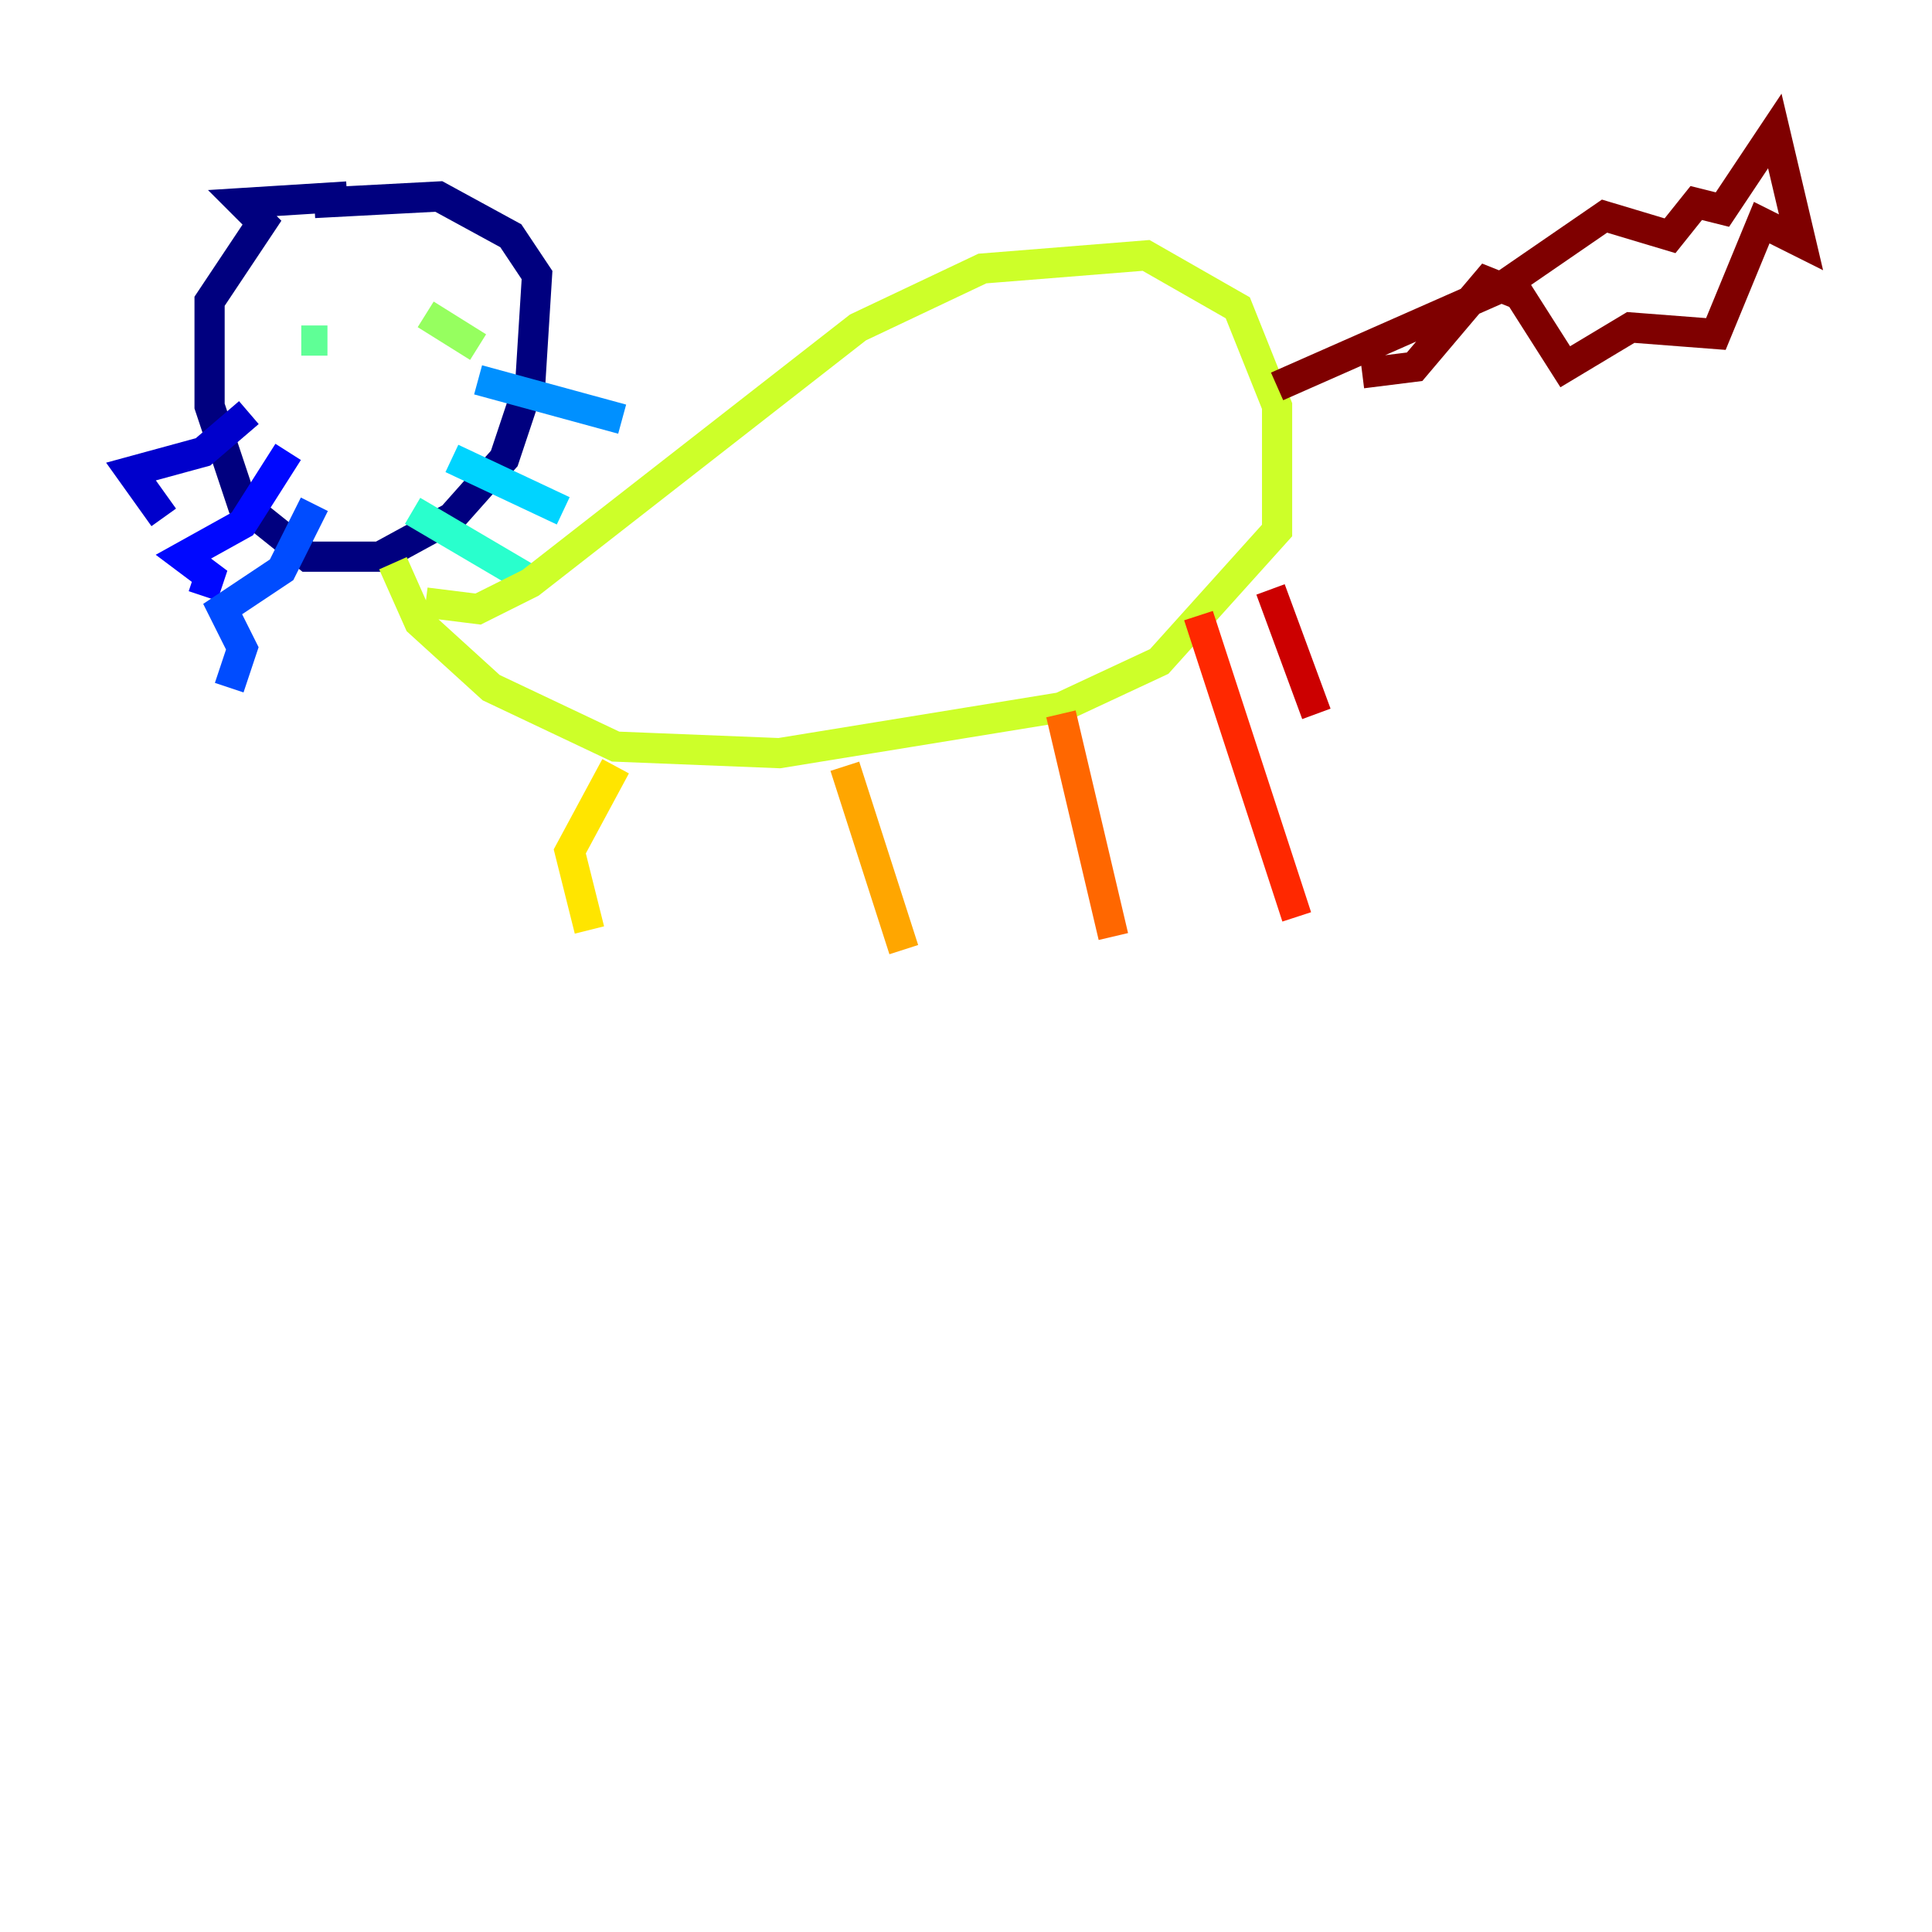 <?xml version="1.0" encoding="utf-8" ?>
<svg baseProfile="tiny" height="128" version="1.2" viewBox="0,0,128,128" width="128" xmlns="http://www.w3.org/2000/svg" xmlns:ev="http://www.w3.org/2001/xml-events" xmlns:xlink="http://www.w3.org/1999/xlink"><defs /><polyline fill="none" points="22.997,13.017 16.054,13.451 17.356,14.752 13.885,19.959 13.885,26.902 16.054,33.41 20.393,36.881 25.166,36.881 29.939,34.278 33.41,30.373 35.146,25.166 35.58,18.224 33.844,15.62 29.071,13.017 20.827,13.451" stroke="#00007f" stroke-width="2" /><polyline fill="none" points="16.488,27.336 13.451,29.939 8.678,31.241 10.848,34.278" stroke="#0000cc" stroke-width="2" /><polyline fill="none" points="19.091,29.939 16.054,34.712 12.149,36.881 13.885,38.183 13.451,39.485" stroke="#0008ff" stroke-width="2" /><polyline fill="none" points="20.827,33.41 18.658,37.749 14.752,40.352 16.054,42.956 15.186,45.559" stroke="#004cff" stroke-width="2" /><polyline fill="none" points="31.675,25.166 41.22,27.77" stroke="#0090ff" stroke-width="2" /><polyline fill="none" points="29.939,30.373 37.315,33.844" stroke="#00d4ff" stroke-width="2" /><polyline fill="none" points="27.336,33.844 34.712,38.183" stroke="#29ffcd" stroke-width="2" /><polyline fill="none" points="19.959,22.563 21.695,22.563" stroke="#5fff96" stroke-width="2" /><polyline fill="none" points="28.203,20.827 31.675,22.997" stroke="#96ff5f" stroke-width="2" /><polyline fill="none" points="28.203,39.919 31.675,40.352 35.146,38.617 56.841,21.695 65.085,17.79 75.932,16.922 82.007,20.393 84.61,26.902 84.61,35.146 76.8,43.824 70.291,46.861 51.634,49.898 40.786,49.464 32.542,45.559 27.77,41.22 26.034,37.315" stroke="#cdff29" stroke-width="2" /><polyline fill="none" points="40.786,50.766 37.749,56.407 39.051,61.614" stroke="#ffe500" stroke-width="2" /><polyline fill="none" points="55.973,50.766 59.878,62.915" stroke="#ffa600" stroke-width="2" /><polyline fill="none" points="70.291,47.295 73.763,62.047" stroke="#ff6700" stroke-width="2" /><polyline fill="none" points="79.403,40.786 85.912,60.746" stroke="#ff2800" stroke-width="2" /><polyline fill="none" points="84.176,39.051 87.214,47.295" stroke="#cc0000" stroke-width="2" /><polyline fill="none" points="84.61,25.6 99.363,19.091 106.305,14.319 110.644,15.62 112.38,13.451 114.115,13.885 117.586,8.678 119.322,16.054 116.719,14.752 113.681,22.129 108.041,21.695 103.702,24.298 100.664,19.525 98.495,18.658 93.722,24.298 90.251,24.732" stroke="#7f0000" stroke-width="2" /></svg>